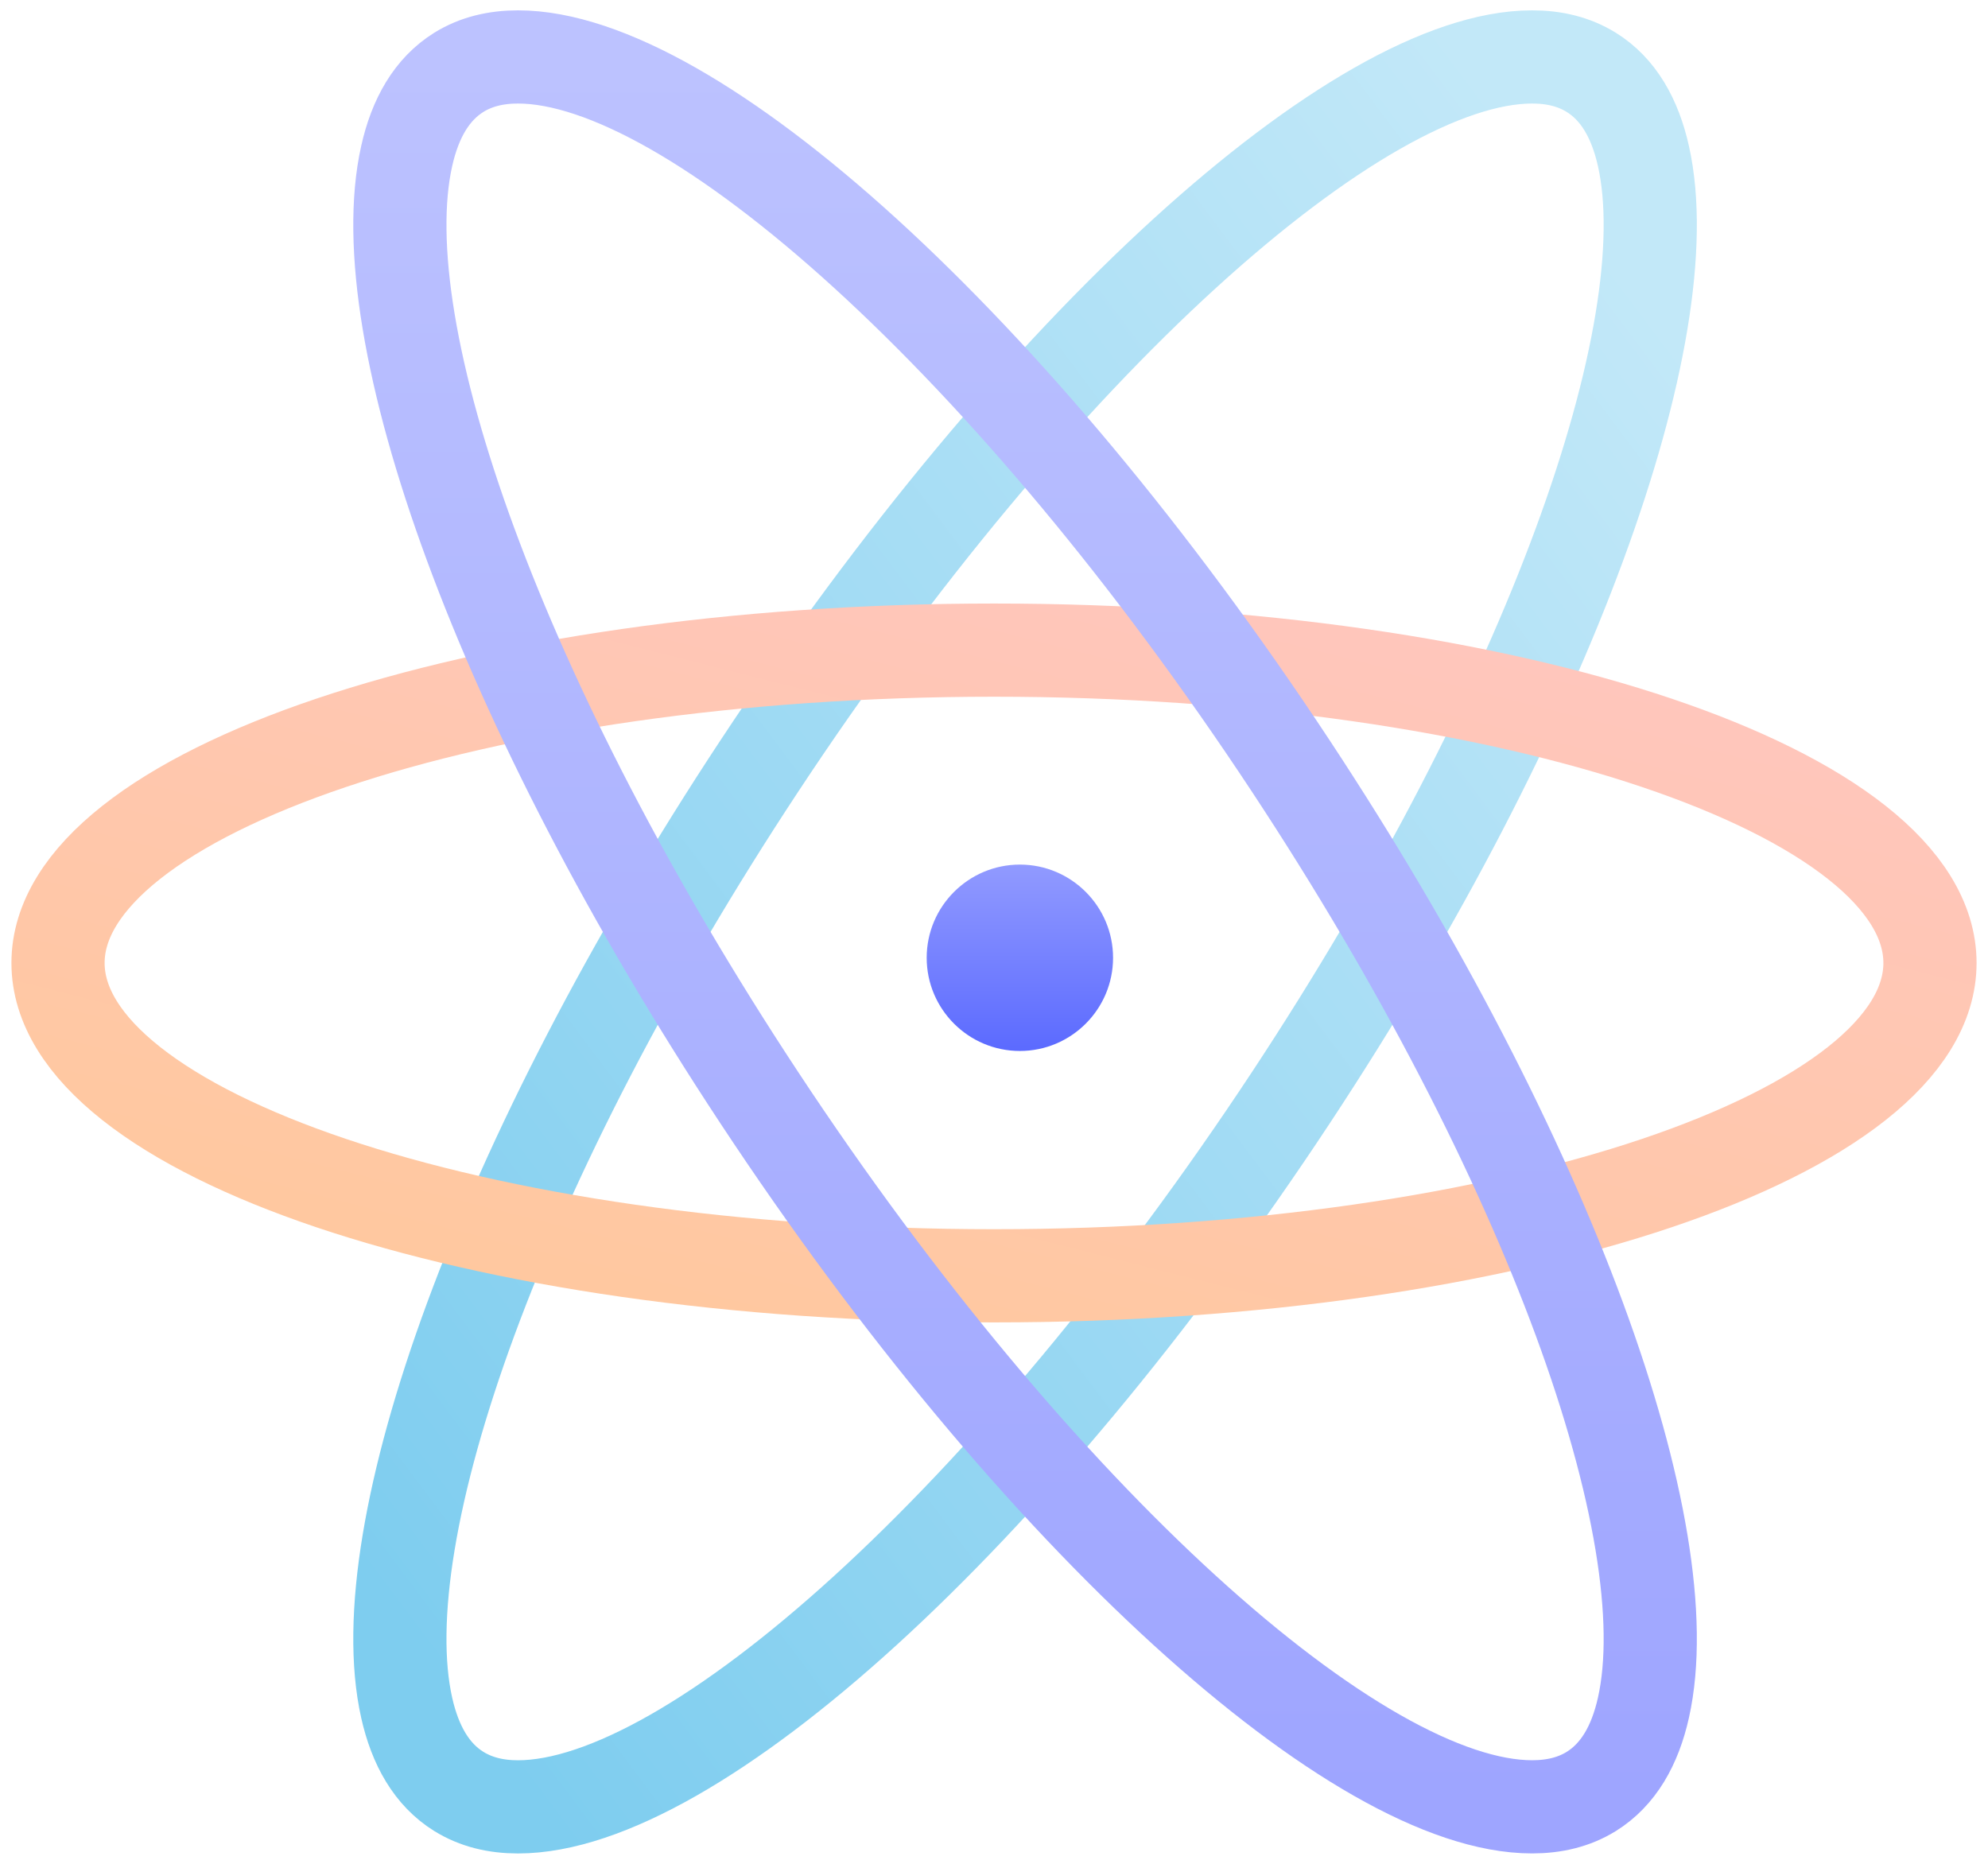 <svg height="60" viewBox="0 0 64 60" width="64" xmlns="http://www.w3.org/2000/svg" xmlns:xlink="http://www.w3.org/1999/xlink"><linearGradient id="a" x1="0%" x2="90.953%" y1="90.909%" y2="0%"><stop offset=".017" stop-color="#7ecdef"/><stop offset=".962" stop-color="#c2e8f8"/></linearGradient><linearGradient id="b" x1="8.247%" x2="83.274%" y1="100%" y2="0%"><stop offset="0" stop-color="#ffc89d"/><stop offset="1" stop-color="#ffc6bd"/></linearGradient><linearGradient id="c" x1="50%" x2="50%" y1="100%" y2="0%"><stop offset="0" stop-color="#9ea5ff"/><stop offset="1" stop-color="#bcc2ff"/></linearGradient><linearGradient id="d" x1="50%" x2="50%" y1="100%" y2="0%"><stop offset="0" stop-color="#5b6aff"/><stop offset="1" stop-color="#919aff"/></linearGradient><g fill="none" fill-rule="evenodd"><path d="m-608-3912h2000v5317h-2000z" fill="#fff"/><g fill-rule="nonzero" transform="translate(3 3)"><g stroke-width="3"><path d="m46.323-1.167c.717 0 1.351.154 1.905.496.869.54 1.406 1.473 1.68 2.697 1.26 5.633-2.975 17.61-11.345 30.302-8.963 13.59-19.285 22.84-24.886 22.839-.717 0-1.351-.154-1.905-.496-.869-.54-1.406-1.473-1.68-2.697-1.26-5.633 2.975-17.61 11.345-30.302 8.964-13.59 19.284-22.839 24.886-22.839z" stroke="url(#a)"/><path d="m29 17.929c16.723 0 30.132 4.601 30.132 10.071s-13.408 10.071-30.132 10.071-30.132-4.601-30.132-10.071 13.408-10.071 30.132-10.071z" stroke="url(#b)"/><path d="m13.677-1.167c5.603 0 15.923 9.249 24.886 22.839 8.37 12.692 12.605 24.669 11.345 30.301-.273 1.224-.811 2.158-1.683 2.7-.55.339-1.185.493-1.902.493-5.603 0-15.923-9.249-24.886-22.839-8.37-12.692-12.605-24.669-11.345-30.301.273-1.224.811-2.158 1.683-2.7.55-.339 1.185-.493 1.902-.493z" stroke="url(#c)"/></g><path d="m29.833 24.833c-1.655 0-3 1.346-3 3s1.345 3 3 3 3-1.346 3-3-1.345-3-3-3z" fill="url(#d)"/></g></g></svg>